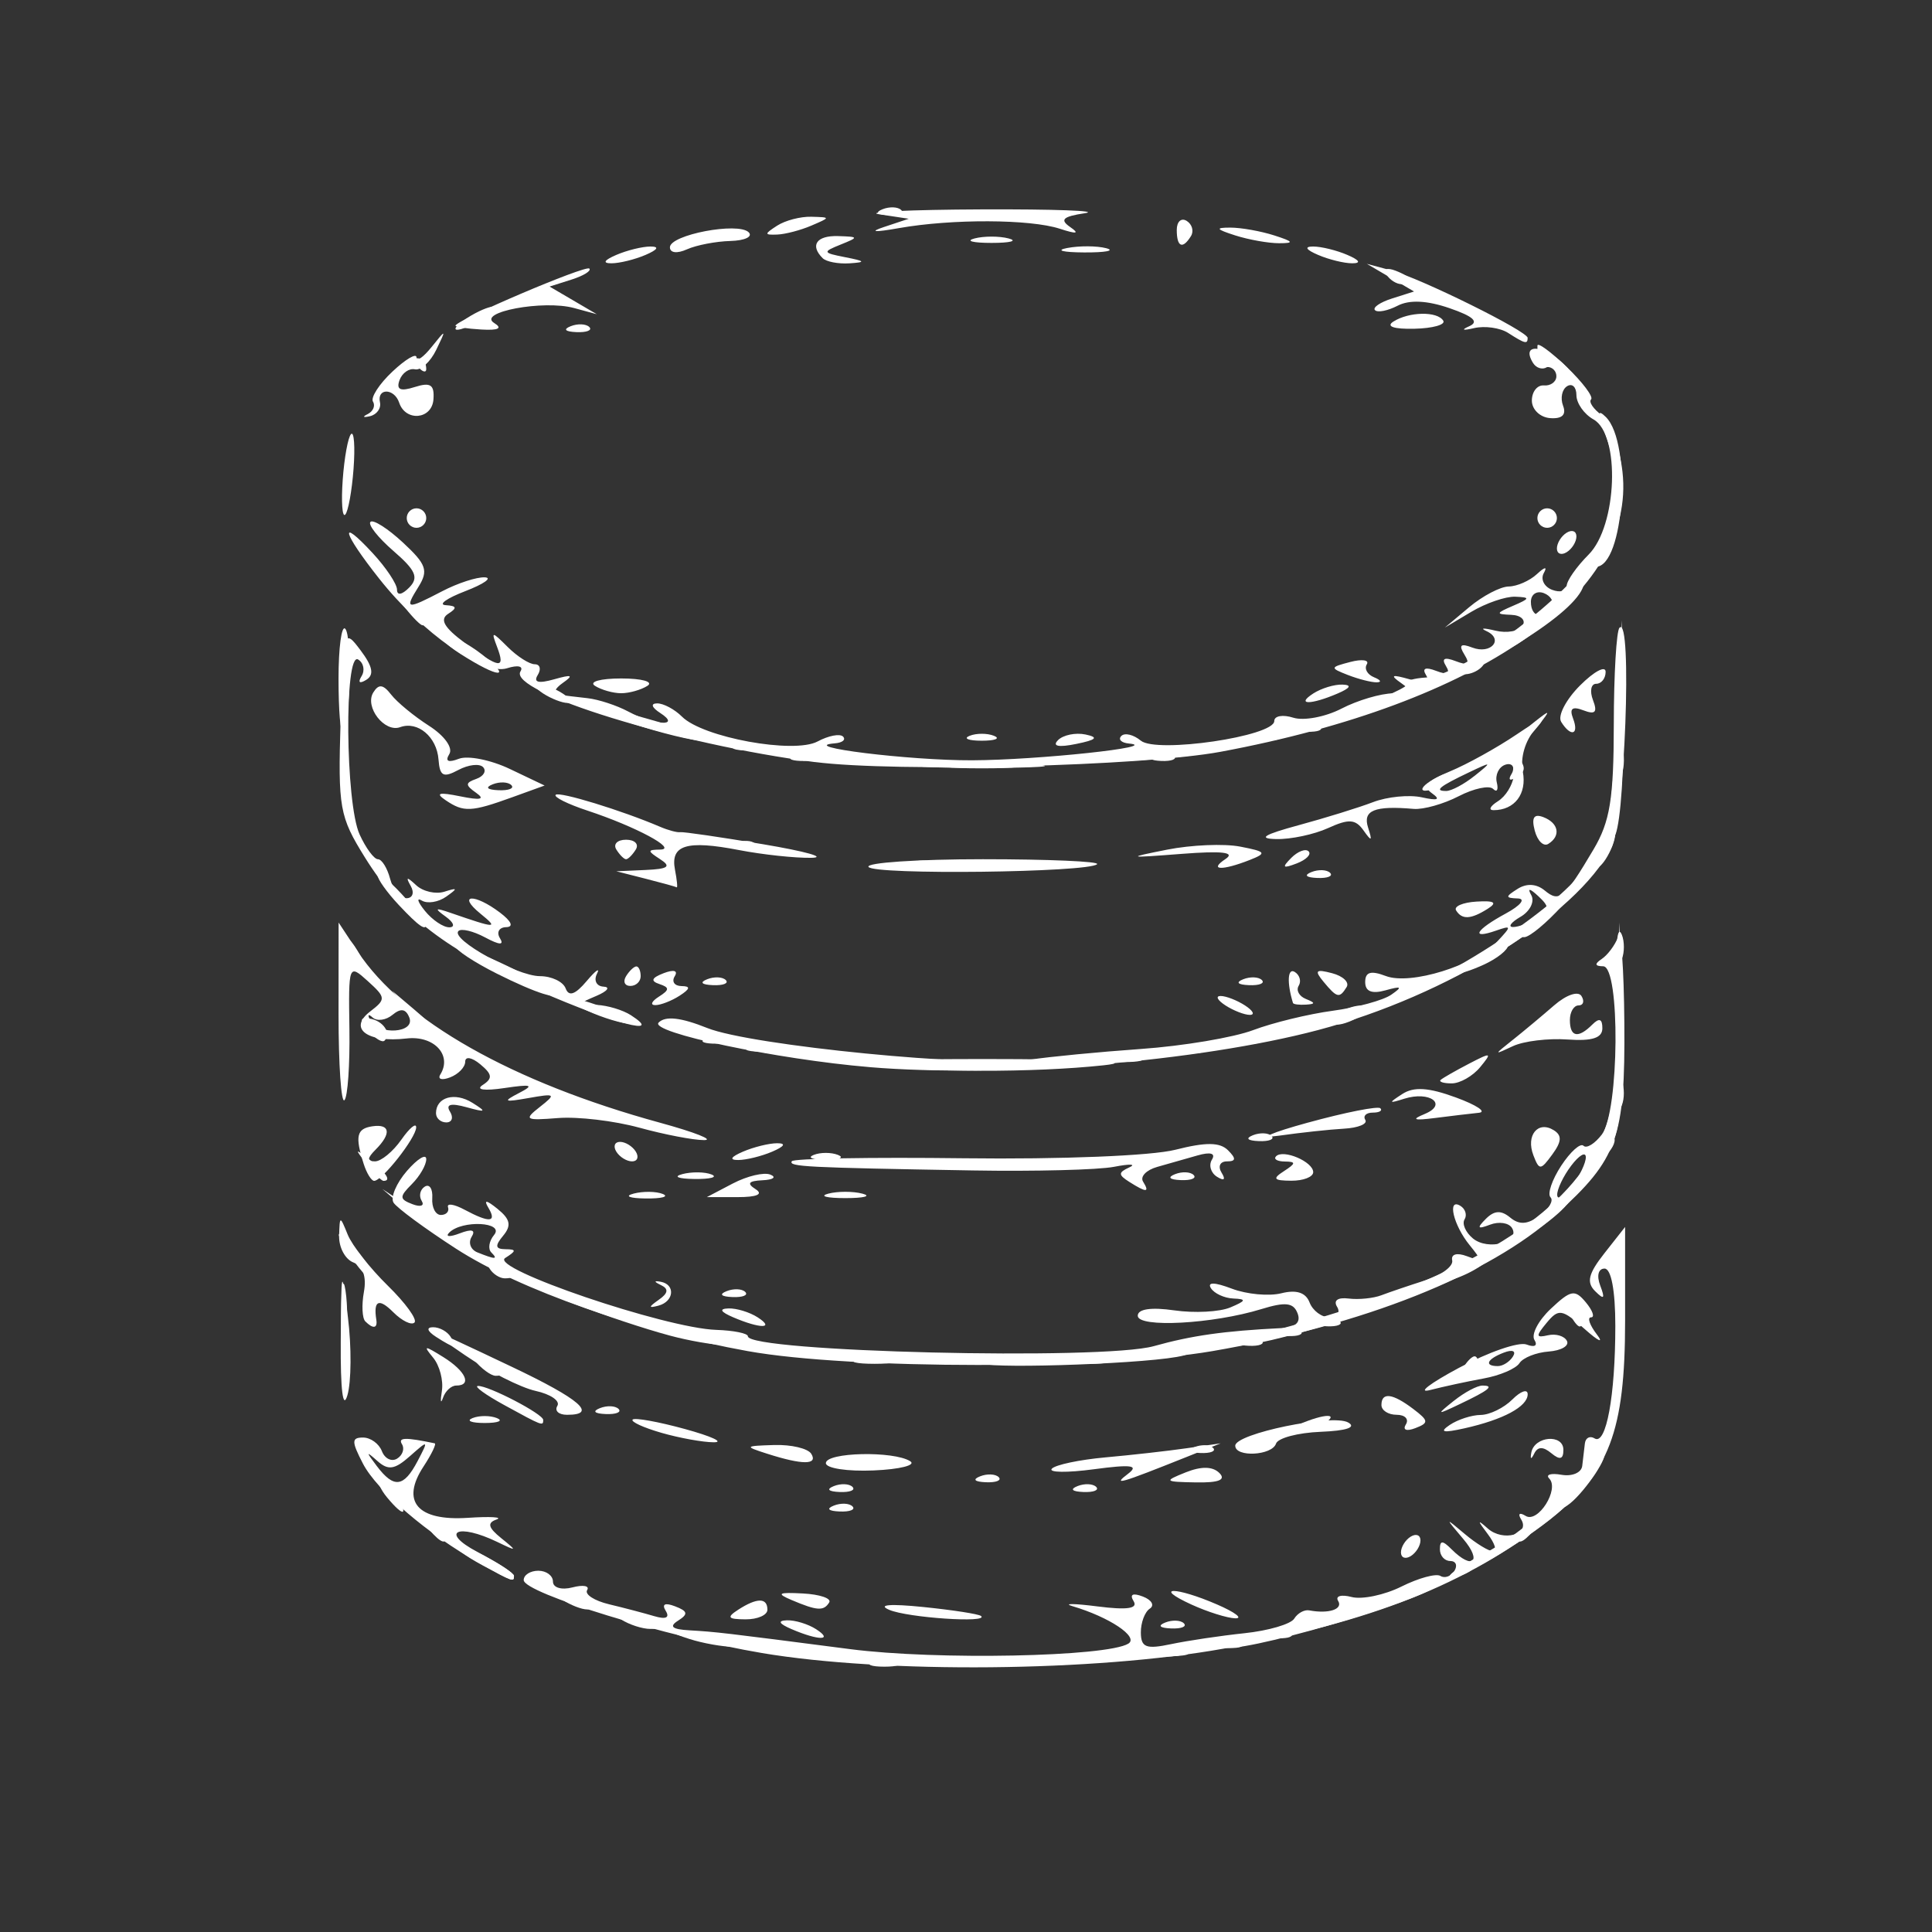 <?xml version="1.0" encoding="UTF-8" standalone="no"?>
<!-- Created with Inkscape (http://www.inkscape.org/) -->

<svg
   xmlns:dc="http://purl.org/dc/elements/1.1/"
   xmlns:cc="http://creativecommons.org/ns#"
   xmlns:rdf="http://www.w3.org/1999/02/22-rdf-syntax-ns#"
   xmlns:svg="http://www.w3.org/2000/svg"
   xmlns="http://www.w3.org/2000/svg"
   xmlns:sodipodi="http://sodipodi.sourceforge.net/DTD/sodipodi-0.dtd"
   xmlns:inkscape="http://www.inkscape.org/namespaces/inkscape"
   id="svg4844"
   version="1.1"
   inkscape:version="0.91 r13725"
   width="100"
   height="100"
   viewBox="0 0 100 100"
   sodipodi:docname="db.svg">
  <rect x="0" y="0" width="100" height="100" fill="#333333" stroke="none"/>
  <defs
     id="defs4848" />
  <sodipodi:namedview
     pagecolor="#ffffff"
     bordercolor="#666666"
     borderopacity="1"
     objecttolerance="10"
     gridtolerance="10"
     guidetolerance="10"
     inkscape:pageopacity="0"
     inkscape:pageshadow="2"
     inkscape:window-width="1536"
     inkscape:window-height="841"
     id="namedview4846"
     showgrid="false"
     inkscape:zoom="1.5733333"
     inkscape:cx="75"
     inkscape:cy="75"
     inkscape:window-x="-8"
     inkscape:window-y="-8"
     inkscape:window-maximized="1"
     inkscape:current-layer="svg4844" />
  <g
     transform="translate(0.925,-0.719)"
     id="g5394"
     style="fill:#ffffff">
    <path
       style="fill:#ffffff"
       d="m 38.511,86.279 c -4.879,-0.82 -12.329,-3.102 -12.329,-3.776 0,-0.265 0.341,-0.483 0.757,-0.483 0.416,0 0.757,0.254 0.757,0.563 0,0.315 0.445,0.447 1.01,0.299 0.555,-0.145 0.897,-0.082 0.76,0.14 -0.137,0.222 0.373,0.552 1.134,0.734 0.761,0.182 1.81,0.457 2.33,0.612 0.609,0.182 0.824,0.085 0.604,-0.27 -0.218,-0.353 -0.043,-0.438 0.484,-0.236 0.66,0.253 0.691,0.402 0.152,0.743 -0.478,0.303 -0.307,0.448 0.588,0.499 1.382,0.08 1.704,0.117 8.324,0.974 4.448,0.576 13.286,0.4 14.397,-0.286 0.556,-0.344 -0.984,-1.374 -2.898,-1.939 -0.498,-0.147 0.089,-0.141 1.303,0.014 1.534,0.195 2.104,0.112 1.866,-0.273 -0.219,-0.354 -0.044,-0.439 0.483,-0.237 0.454,0.174 0.614,0.455 0.355,0.625 -0.259,0.169 -0.467,0.726 -0.463,1.237 0.006,0.772 0.271,0.873 1.563,0.6 0.856,-0.181 2.568,-0.436 3.806,-0.566 1.238,-0.131 2.393,-0.47 2.569,-0.753 0.175,-0.284 0.525,-0.477 0.777,-0.429 1.007,0.19 1.764,-0.058 1.496,-0.491 -0.155,-0.252 0.159,-0.342 0.698,-0.201 0.539,0.141 1.703,-0.103 2.584,-0.543 0.882,-0.44 1.787,-0.686 2.012,-0.548 0.225,0.139 0.551,0.022 0.725,-0.26 0.174,-0.282 0.076,-0.513 -0.217,-0.513 -0.294,0 -0.534,-0.272 -0.534,-0.605 0,-0.471 0.135,-0.471 0.605,0 1.084,1.084 1.596,0.637 0.608,-0.53 -0.96,-1.134 -0.96,-1.134 0.088,-0.252 0.577,0.486 1.229,0.883 1.449,0.883 0.22,0 0.1,-0.397 -0.268,-0.883 -0.554,-0.732 -0.554,-0.782 -2.97e-4,-0.292 0.782,0.693 2.204,0.306 1.725,-0.47 -0.186,-0.301 -0.086,-0.381 0.23,-0.185 0.641,0.396 1.764,-1.384 1.221,-1.936 -0.198,-0.202 0.088,-0.288 0.637,-0.192 0.549,0.096 1.031,-0.11 1.072,-0.457 0.041,-0.347 0.103,-0.871 0.137,-1.165 0.035,-0.294 0.262,-0.411 0.506,-0.26 0.597,0.369 1.07,-2.211 1.07,-5.827 0,-1.831 -0.214,-2.964 -0.558,-2.964 -0.324,0 -0.417,0.371 -0.222,0.883 0.259,0.68 0.198,0.746 -0.263,0.288 -0.462,-0.459 -0.354,-0.907 0.475,-1.96 l 1.074,-1.365 0,4.881 c 0,5.693 -0.823,7.861 -3.891,10.25 -4.343,3.382 -9.209,5.311 -16.888,6.694 -6.64,1.196 -17.527,1.299 -23.902,0.228 z m 1.545,-1.232 c -0.665,-0.286 -0.751,-0.443 -0.252,-0.461 0.416,-0.015 1.097,0.192 1.514,0.461 0.922,0.596 0.126,0.596 -1.261,0 z m 19.329,-0.345 c 0.364,-0.146 0.799,-0.128 0.967,0.04 0.168,0.168 -0.13,0.287 -0.662,0.265 -0.588,-0.024 -0.707,-0.144 -0.305,-0.305 z M 37.282,84.039 c 0.978,-0.632 1.514,-0.632 1.514,0 0,0.277 -0.511,0.501 -1.135,0.497 -0.918,-0.006 -0.99,-0.101 -0.378,-0.497 z m 7.82,0.005 c -0.628,-0.267 0.039,-0.322 1.766,-0.146 1.526,0.155 2.869,0.364 2.985,0.464 0.434,0.375 -3.784,0.093 -4.751,-0.318 z m 15.64,-0.275 c -2.037,-0.933 -0.819,-0.934 1.329,-0.002 0.934,0.405 1.357,0.727 0.941,0.716 -0.416,-0.012 -1.438,-0.333 -2.27,-0.714 z M 40.056,83.54 c -0.818,-0.347 -0.708,-0.412 0.581,-0.343 0.875,0.047 1.486,0.255 1.358,0.463 -0.282,0.458 -0.625,0.437 -1.939,-0.121 z M 23.879,81.621 c -2.635,-1.468 -5.292,-3.74 -6.02,-5.148 -0.594,-1.149 -0.593,-1.347 0.008,-1.347 0.387,0 0.826,0.317 0.975,0.705 0.149,0.388 0.503,0.561 0.787,0.386 0.284,-0.175 0.398,-0.51 0.253,-0.744 -0.22,-0.356 0.17,-0.367 1.692,-0.048 0.101,0.021 -0.159,0.563 -0.579,1.203 -1.187,1.812 -0.312,2.826 2.29,2.654 1.177,-0.078 1.845,-0.038 1.483,0.089 -0.488,0.171 -0.423,0.42 0.252,0.964 0.841,0.679 0.827,0.694 -0.192,0.201 -2.07,-1 -3.021,-0.534 -1.042,0.511 1.041,0.549 1.892,1.107 1.892,1.239 0,0.33 -0.047,0.312 -1.799,-0.664 z m -3.19,-5.276 c 0.577,-1.099 0.564,-1.107 -0.393,-0.259 -0.793,0.703 -1.127,0.753 -1.689,0.252 -0.593,-0.528 -0.598,-0.489 -0.032,0.259 0.888,1.174 1.397,1.113 2.114,-0.252 z m 50.899,4.726 c 0,-0.277 0.227,-0.645 0.505,-0.816 0.277,-0.171 0.505,-0.085 0.505,0.193 0,0.277 -0.227,0.645 -0.505,0.816 -0.277,0.171 -0.505,0.085 -0.505,-0.193 z M 42.232,78.649 c 0.364,-0.146 0.799,-0.128 0.967,0.04 0.168,0.168 -0.13,0.287 -0.662,0.265 -0.588,-0.024 -0.707,-0.144 -0.305,-0.305 z m 0,-1.009 c 0.364,-0.146 0.799,-0.128 0.967,0.04 0.168,0.168 -0.13,0.287 -0.662,0.265 -0.588,-0.024 -0.707,-0.144 -0.305,-0.305 z m 12.613,0 c 0.364,-0.146 0.799,-0.128 0.967,0.04 0.168,0.168 -0.13,0.287 -0.662,0.265 -0.588,-0.024 -0.707,-0.144 -0.305,-0.305 z m -5.045,-0.505 c 0.364,-0.146 0.799,-0.128 0.967,0.04 0.168,0.168 -0.13,0.287 -0.662,0.265 -0.588,-0.024 -0.707,-0.144 -0.305,-0.305 z m 7.662,-0.133 c 0.581,-0.44 0.171,-0.494 -1.766,-0.235 -1.387,0.186 -2.368,0.173 -2.178,-0.029 0.189,-0.202 1.438,-0.465 2.775,-0.585 1.337,-0.12 3.225,-0.332 4.196,-0.472 l 1.766,-0.254 -1.766,0.706 c -3.464,1.384 -3.857,1.498 -3.027,0.869 z m 2.986,-0.074 c 0.808,-0.323 1.396,-0.312 1.741,0.032 0.357,0.357 -0.026,0.51 -1.221,0.488 -1.635,-0.03 -1.667,-0.061 -0.52,-0.52 z m -18.626,-0.477 c 0,-0.565 3.509,-0.644 4.366,-0.099 0.32,0.204 -0.531,0.419 -1.892,0.477 -1.361,0.059 -2.474,-0.112 -2.474,-0.378 z M 38.795,75.967 c -1.204,-0.386 -1.189,-0.406 0.349,-0.454 0.885,-0.028 1.75,0.177 1.922,0.454 0.359,0.58 -0.459,0.58 -2.27,0 z M 78.337,75.897 c 0.164,-0.849 1.659,-0.97 1.659,-0.134 0,0.492 -0.18,0.542 -0.624,0.174 -0.428,-0.355 -0.706,-0.349 -0.887,0.021 -0.158,0.322 -0.217,0.298 -0.148,-0.061 z M 63.011,75.549 c 0,-0.627 5.023,-1.662 5.843,-1.204 0.448,0.251 -0.079,0.43 -1.423,0.484 -1.174,0.047 -2.214,0.322 -2.31,0.612 -0.207,0.621 -2.109,0.719 -2.109,0.109 z M 33.316,74.883 c -0.932,-0.268 -1.605,-0.577 -1.496,-0.687 0.109,-0.109 1.326,0.11 2.704,0.488 1.378,0.378 2.051,0.687 1.496,0.687 -0.555,-2.12e-4 -1.772,-0.22 -2.704,-0.488 z m 38.527,-0.436 c 0.17,-0.274 -0.046,-0.499 -0.478,-0.499 -0.433,0 -0.787,-0.227 -0.787,-0.505 0,-0.683 0.575,-0.61 1.654,0.209 0.796,0.604 0.807,0.716 0.1,0.987 -0.461,0.177 -0.668,0.095 -0.49,-0.193 z m 2.267,0.029 c 0.416,-0.282 1.138,-0.516 1.604,-0.52 0.466,-0.004 1.204,-0.364 1.64,-0.801 0.436,-0.436 0.793,-0.558 0.793,-0.27 0,0.638 -1.257,1.314 -3.279,1.765 -1.106,0.246 -1.31,0.199 -0.757,-0.175 z M 23.534,74.119 c 0.347,-0.14 0.914,-0.14 1.261,0 0.347,0.14 0.063,0.254 -0.631,0.254 -0.694,0 -0.977,-0.115 -0.631,-0.254 z m 1.64,-0.675 c -0.971,-0.532 -1.584,-0.976 -1.362,-0.988 0.535,-0.028 3.38,1.452 3.38,1.758 0,0.33 -0.03,0.319 -2.018,-0.77 z m -8.462,-3.279 c 0.027,-3.87 0.042,-3.922 0.372,-1.261 0.189,1.526 0.177,3.342 -0.028,4.036 -0.23,0.779 -0.361,-0.281 -0.344,-2.775 z m 5.234,2.549 c 0.087,-0.541 -0.116,-1.315 -0.451,-1.721 -0.532,-0.644 -0.465,-0.648 0.526,-0.031 1.163,0.724 1.502,1.473 0.668,1.473 -0.257,0 -0.565,0.284 -0.684,0.631 -0.119,0.347 -0.145,0.188 -0.058,-0.352 z m 5.977,0.772 c 0.158,-0.255 -0.347,-0.603 -1.121,-0.773 -0.774,-0.17 -2.422,-1.003 -3.662,-1.852 -2.572,-1.761 -2.533,-1.751 2.41,0.596 3.554,1.687 4.482,2.492 2.874,2.492 -0.433,0 -0.658,-0.209 -0.5,-0.463 z m 2.201,0.119 c 0.364,-0.146 0.799,-0.128 0.967,0.04 0.168,0.168 -0.13,0.287 -0.662,0.265 -0.588,-0.024 -0.707,-0.144 -0.305,-0.305 z m 44.209,-0.384 c 0.539,-0.432 1.201,-0.785 1.471,-0.785 0.641,0 0.355,0.233 -1.19,0.968 -1.189,0.566 -1.205,0.556 -0.282,-0.184 z m 0.27,-1.709 c 1.52,-0.813 3.089,-1.354 3.488,-1.2 0.417,0.16 0.59,0.059 0.406,-0.239 -0.176,-0.284 0.207,-1.012 0.851,-1.616 1.038,-0.975 1.243,-1.012 1.812,-0.326 0.353,0.425 0.473,0.774 0.266,0.774 -0.207,0 -0.071,0.397 0.301,0.883 0.372,0.486 0.094,0.365 -0.619,-0.269 -1.182,-1.051 -1.356,-1.08 -1.976,-0.334 -0.575,0.693 -0.566,0.792 0.065,0.647 0.409,-0.094 0.851,0.037 0.982,0.292 0.131,0.254 -0.294,0.502 -0.944,0.55 -0.65,0.048 -1.331,0.319 -1.514,0.603 -0.183,0.284 -1.013,0.639 -1.846,0.79 -0.832,0.151 -2.081,0.421 -2.775,0.599 -0.694,0.178 -0.018,-0.341 1.502,-1.154 z m 2.783,-0.583 c 0.177,-0.286 -0.026,-0.371 -0.475,-0.198 -0.874,0.335 -1.034,0.697 -0.308,0.697 0.261,0 0.613,-0.224 0.783,-0.499 z M 37.786,70.654 c -5.687,-1.024 -11.813,-3.174 -15.102,-5.3 -1.616,-1.044 -3.074,-2.119 -3.241,-2.389 -0.166,-0.269 0.147,-1.008 0.696,-1.641 0.549,-0.633 0.999,-0.906 0.999,-0.606 0,0.3 -0.335,0.88 -0.744,1.289 -0.655,0.655 -0.652,0.779 0.026,1.039 0.423,0.163 0.641,0.087 0.483,-0.168 -0.158,-0.255 -0.086,-0.588 0.159,-0.74 0.245,-0.152 0.419,0.116 0.387,0.596 -0.033,0.479 0.168,0.871 0.445,0.871 0.277,0 0.445,-0.18 0.371,-0.4 -0.073,-0.22 0.309,-0.163 0.85,0.126 1.303,0.697 1.696,0.664 1.235,-0.105 -0.254,-0.423 -0.095,-0.401 0.481,0.067 0.658,0.534 0.726,0.859 0.287,1.387 -0.437,0.526 -0.408,0.692 0.12,0.698 0.575,0.006 0.573,0.083 -0.016,0.456 -0.835,0.529 8.282,3.632 10.924,3.719 0.902,0.03 1.64,0.179 1.64,0.332 0,0.809 18.352,1.254 21.01,0.51 1.966,-0.55 3.638,-0.787 6.595,-0.933 0.744,-0.037 1.028,-0.294 0.846,-0.766 -0.213,-0.555 -0.625,-0.603 -1.876,-0.218 -2.508,0.771 -6.396,0.98 -6.396,0.344 0,-0.35 0.692,-0.452 1.892,-0.279 1.041,0.15 2.346,0.082 2.901,-0.152 0.82,-0.346 0.85,-0.432 0.156,-0.461 -0.469,-0.02 -0.993,-0.262 -1.164,-0.538 -0.198,-0.32 0.197,-0.31 1.086,0.028 0.768,0.292 1.921,0.399 2.562,0.238 0.782,-0.196 1.263,-0.039 1.461,0.477 0.162,0.423 0.625,0.769 1.028,0.769 0.403,0 0.581,-0.246 0.395,-0.546 -0.202,-0.328 0.037,-0.498 0.601,-0.427 0.516,0.065 1.279,-0.012 1.695,-0.171 0.416,-0.159 1.438,-0.506 2.27,-0.771 0.832,-0.265 1.459,-0.729 1.393,-1.031 -0.071,-0.324 0.239,-0.415 0.757,-0.221 0.785,0.294 0.8,0.234 0.142,-0.574 -0.841,-1.033 -1.175,-2.462 -0.474,-2.029 0.258,0.159 0.354,0.475 0.214,0.702 -0.14,0.227 0.054,0.669 0.432,0.983 0.784,0.65 2.479,0.195 2.022,-0.543 -0.165,-0.267 -0.675,-0.344 -1.132,-0.169 -0.651,0.248 -0.7,0.183 -0.223,-0.297 0.439,-0.442 0.792,-0.462 1.263,-0.072 0.471,0.391 0.898,0.364 1.527,-0.096 0.48,-0.351 0.733,-0.78 0.561,-0.952 -0.172,-0.172 0.077,-0.907 0.553,-1.634 0.476,-0.726 0.995,-1.191 1.154,-1.033 0.158,0.158 0.587,-0.106 0.953,-0.587 0.899,-1.184 0.956,-8.692 0.066,-8.703 -0.436,-0.005 -0.46,-0.122 -0.076,-0.378 0.305,-0.204 0.685,-0.711 0.843,-1.127 0.158,-0.416 0.306,1.582 0.328,4.439 0.046,5.956 -0.336,7.028 -3.532,9.915 -3.478,3.142 -9.992,5.729 -17.809,7.073 -5.547,0.953 -18.723,0.952 -24.024,-0.002 z M 24.505,65.545 c -0.183,-0.183 -0.118,-0.59 0.144,-0.906 0.557,-0.671 -1.654,-0.788 -2.32,-0.123 -0.223,0.223 0.023,0.241 0.545,0.04 0.627,-0.24 0.835,-0.178 0.612,0.182 -0.186,0.301 -0.053,0.662 0.296,0.803 0.928,0.374 1.094,0.375 0.722,0.003 z m 56.652,-4.936 c -0.009,-0.294 -0.349,-0.094 -0.757,0.445 -0.407,0.539 -0.733,1.22 -0.725,1.514 0.009,0.294 0.349,0.094 0.757,-0.445 0.407,-0.539 0.733,-1.22 0.725,-1.514 z m -63.174,8.504 c -0.162,-0.162 -0.195,-0.848 -0.072,-1.525 0.144,-0.793 -0.05,-1.334 -0.546,-1.525 -0.423,-0.162 -0.754,-0.781 -0.737,-1.376 0.031,-1.055 0.042,-1.056 0.444,-0.065 0.227,0.559 1.161,1.748 2.076,2.643 0.915,0.895 1.537,1.753 1.381,1.908 -0.155,0.155 -0.65,-0.086 -1.099,-0.535 -0.744,-0.744 -1.035,-0.614 -0.877,0.39 0.072,0.453 -0.167,0.488 -0.572,0.083 z M 37.029,68.904 c -0.665,-0.286 -0.751,-0.443 -0.252,-0.461 0.416,-0.015 1.097,0.192 1.514,0.461 0.922,0.596 0.126,0.596 -1.261,0 z m -3.853,-0.91 c 0.485,-0.34 0.518,-0.563 0.114,-0.757 -0.371,-0.178 -0.378,-0.24 -0.019,-0.175 0.775,0.141 0.695,1.022 -0.114,1.237 -0.528,0.14 -0.524,0.076 0.019,-0.305 z m 3.506,-0.444 c 0.364,-0.146 0.799,-0.128 0.967,0.04 0.168,0.168 -0.13,0.287 -0.662,0.265 -0.588,-0.024 -0.707,-0.144 -0.305,-0.305 z m -4.815,-5.05 c 0.491,-0.128 1.172,-0.12 1.514,0.019 0.342,0.138 -0.06,0.243 -0.892,0.233 -0.832,-0.01 -1.112,-0.123 -0.621,-0.251 z m 5.138,-0.523 c 0.74,-0.388 1.615,-0.595 1.945,-0.46 0.33,0.134 0.146,0.266 -0.409,0.292 -0.724,0.034 -0.825,0.164 -0.359,0.46 0.417,0.264 0.08,0.413 -0.936,0.413 l -1.587,0 1.345,-0.705 z m 4.942,0.525 c 0.486,-0.127 1.28,-0.127 1.766,0 0.486,0.127 0.088,0.231 -0.883,0.231 -0.971,0 -1.368,-0.104 -0.883,-0.231 z m 15.582,-0.608 c -0.581,-0.368 -0.581,-0.485 0,-0.752 0.378,-0.174 0.022,-0.187 -0.791,-0.029 -0.813,0.158 -4.105,0.243 -7.315,0.188 -8.668,-0.149 -9.539,-0.193 -9.364,-0.477 0.088,-0.143 4.106,-0.212 8.928,-0.153 5.022,0.061 9.688,-0.127 10.922,-0.44 1.585,-0.402 2.307,-0.395 2.729,0.027 0.429,0.429 0.413,0.574 -0.061,0.574 -0.352,0 -0.474,0.26 -0.275,0.582 0.225,0.364 0.138,0.445 -0.231,0.217 -0.325,-0.201 -0.445,-0.601 -0.267,-0.889 0.204,-0.33 -0.072,-0.411 -0.749,-0.217 -0.59,0.168 -1.53,0.436 -2.089,0.595 -0.559,0.159 -0.886,0.499 -0.727,0.757 0.357,0.577 0.18,0.581 -0.71,0.017 z M 17.898,60.958 c -0.455,-1.433 -0.364,-1.822 0.451,-1.942 0.925,-0.136 0.995,0.38 0.165,1.21 -0.438,0.438 -0.445,0.605 -0.029,0.605 0.317,0 0.93,-0.505 1.362,-1.121 0.432,-0.617 0.778,-0.9 0.769,-0.631 -0.019,0.547 -1.762,2.761 -2.174,2.761 -0.145,0 -0.39,-0.397 -0.544,-0.883 z m 16.492,0.533 c 0.491,-0.128 1.172,-0.12 1.514,0.019 0.342,0.138 -0.06,0.243 -0.892,0.233 -0.832,-0.01 -1.112,-0.123 -0.621,-0.251 z m 25.499,0.005 c 0.364,-0.146 0.799,-0.128 0.967,0.04 0.168,0.168 -0.13,0.287 -0.662,0.265 -0.588,-0.024 -0.707,-0.144 -0.305,-0.305 z m 5.644,-0.16 c 0.623,-0.403 0.631,-0.49 0.042,-0.497 -0.393,-0.004 -0.596,-0.127 -0.451,-0.272 0.377,-0.377 1.922,0.284 1.922,0.823 0,0.248 -0.511,0.447 -1.135,0.443 -0.918,-0.006 -0.99,-0.101 -0.378,-0.497 z m 12.908,-0.826 c -0.393,-1.025 0.237,-1.798 1.053,-1.294 0.435,0.269 0.417,0.589 -0.071,1.255 -0.609,0.833 -0.677,0.835 -0.983,0.039 z M 30.975,60.327 c -0.171,-0.277 -0.085,-0.505 0.193,-0.505 0.277,0 0.645,0.227 0.816,0.505 0.171,0.277 0.085,0.505 -0.193,0.505 -0.277,0 -0.645,-0.227 -0.816,-0.505 z m 6.559,0 c 0.555,-0.238 1.35,-0.434 1.766,-0.434 0.477,0 0.384,0.16 -0.252,0.434 -0.555,0.238 -1.35,0.434 -1.766,0.434 -0.477,0 -0.384,-0.16 0.252,-0.434 z m -5.37,-1.24 c -1.288,-0.355 -3.181,-0.579 -4.206,-0.498 -1.704,0.135 -1.784,0.086 -0.937,-0.578 0.853,-0.668 0.806,-0.705 -0.587,-0.458 -1.275,0.226 -1.354,0.185 -0.505,-0.254 0.821,-0.424 0.679,-0.473 -0.757,-0.261 -1.039,0.154 -1.496,0.087 -1.111,-0.161 0.523,-0.338 0.498,-0.552 -0.126,-1.07 -0.439,-0.365 -0.781,-0.424 -0.781,-0.136 0,0.282 -0.352,0.648 -0.783,0.813 -0.431,0.165 -0.657,0.097 -0.503,-0.153 0.622,-1.006 -0.336,-2.025 -1.748,-1.861 -2.026,0.236 -3.04,-0.512 -1.89,-1.394 0.829,-0.635 0.822,-0.724 -0.121,-1.578 -0.987,-0.893 -0.999,-0.863 -0.949,2.477 0.028,1.86 -0.088,3.52 -0.257,3.689 -0.169,0.169 -0.306,-1.83 -0.305,-4.443 l 0.003,-4.751 0.987,1.497 c 2.358,3.577 7.992,6.768 15.655,8.865 1.804,0.494 2.825,0.898 2.27,0.898 -0.555,2.36e-4 -2.063,-0.29 -3.352,-0.645 z M 20.264,53.395 c -0.177,-0.461 -0.441,-0.506 -0.872,-0.149 -0.34,0.282 -0.804,0.345 -1.031,0.139 -0.227,-0.206 -0.28,-0.139 -0.117,0.149 0.443,0.783 2.324,0.653 2.02,-0.139 z m 46.516,5.429 c 1.934,-0.531 3.618,-0.864 3.742,-0.741 0.124,0.124 -0.053,0.225 -0.394,0.225 -0.34,0 -0.513,0.17 -0.385,0.378 0.129,0.208 -0.369,0.412 -1.105,0.453 -0.737,0.041 -2.247,0.204 -3.357,0.362 -1.113,0.159 -0.441,-0.145 1.499,-0.678 z M 21.642,58.339 c 0,-0.834 0.973,-1.111 1.888,-0.537 0.753,0.472 0.706,0.506 -0.311,0.226 -0.813,-0.224 -1.087,-0.151 -0.853,0.228 0.19,0.307 0.105,0.559 -0.189,0.559 -0.294,0 -0.534,-0.214 -0.534,-0.475 z m 51.173,0.039 c 1.217,-0.498 0.27,-1.206 -1.056,-0.789 -0.816,0.257 -0.828,0.227 -0.102,-0.244 0.599,-0.389 1.361,-0.34 2.775,0.179 1.072,0.393 1.608,0.749 1.192,0.792 -0.416,0.042 -1.438,0.164 -2.27,0.27 -1.108,0.141 -1.252,0.086 -0.538,-0.207 z m 0.832,-1.767 c 0.116,-0.101 0.778,-0.479 1.471,-0.839 1.154,-0.6 1.202,-0.584 0.569,0.184 -0.381,0.462 -1.043,0.839 -1.471,0.839 -0.428,0 -0.684,-0.083 -0.569,-0.184 z M 44.092,55.953 c -4.807,-0.401 -11.432,-1.801 -10.926,-2.307 0.354,-0.354 1.151,-0.264 2.52,0.284 2.268,0.908 13.977,2.056 16.702,1.637 0.986,-0.151 3.573,-0.401 5.747,-0.554 2.175,-0.153 4.785,-0.592 5.802,-0.975 1.016,-0.383 2.87,-0.834 4.118,-1.002 1.249,-0.168 2.611,-0.541 3.027,-0.828 0.602,-0.416 0.542,-0.463 -0.294,-0.23 -0.711,0.198 -1.051,0.059 -1.051,-0.427 0,-0.525 0.29,-0.609 1.07,-0.313 1.278,0.486 4.604,-0.548 5.773,-1.795 0.745,-0.794 0.739,-0.838 -0.074,-0.554 -1.344,0.469 -1.054,-0.04 0.505,-0.885 0.767,-0.416 1.049,-0.765 0.631,-0.781 -0.661,-0.024 -0.663,-0.087 -0.017,-0.496 0.472,-0.299 0.982,-0.267 1.409,0.087 0.758,0.629 1.017,0.41 2.52,-2.126 0.857,-1.446 1.047,-2.619 1.051,-6.477 0.003,-2.591 0.136,-4.843 0.296,-5.003 0.678,-0.678 0.271,10.055 -0.433,11.417 -1.807,3.494 -8.495,7.643 -15.168,9.409 -6.183,1.636 -16.439,2.485 -23.207,1.92 z m 34.554,-7.721 c 0.641,-0.405 0.649,-0.572 0.052,-1.127 -0.446,-0.415 -0.578,-0.433 -0.364,-0.052 0.185,0.33 -0.065,0.834 -0.557,1.12 -0.491,0.286 -0.666,0.524 -0.389,0.528 0.277,0.004 0.843,-0.206 1.257,-0.468 z m -1.257,6.301 c 0.555,-0.443 1.512,-1.241 2.126,-1.775 0.632,-0.549 1.247,-0.759 1.417,-0.484 0.165,0.267 0.097,0.485 -0.15,0.485 -0.248,0 -0.45,0.341 -0.45,0.757 0,0.883 0.426,0.97 1.16,0.235 0.359,-0.359 0.521,-0.3 0.521,0.19 0,0.504 -0.527,0.674 -1.808,0.582 -0.994,-0.071 -2.262,0.083 -2.817,0.342 -1.009,0.472 -1.009,0.472 0,-0.333 z M 26.97,52.008 C 22.172,49.913 19.85,48.133 17.965,45.103 16.645,42.98 16.567,42.546 16.704,38.02 c 0.142,-4.718 0.165,-4.797 1.029,-3.648 0.635,0.843 0.719,1.276 0.3,1.535 -0.348,0.215 -0.447,0.14 -0.245,-0.187 0.186,-0.301 0.108,-0.69 -0.174,-0.864 -0.727,-0.449 -0.664,7.436 0.073,9.052 0.322,0.707 0.75,1.285 0.95,1.285 0.201,0 0.483,0.454 0.629,1.009 0.145,0.555 0.526,1.009 0.845,1.009 0.32,0 0.421,-0.284 0.225,-0.631 -0.274,-0.486 -0.209,-0.495 0.284,-0.039 0.352,0.325 1.01,0.474 1.461,0.331 0.688,-0.218 0.702,-0.176 0.089,0.258 -0.403,0.285 -0.971,0.377 -1.261,0.203 -0.291,-0.174 -0.217,0.068 0.164,0.538 0.381,0.469 0.948,0.85 1.261,0.846 0.313,-0.004 0.228,-0.253 -0.188,-0.552 -0.61,-0.439 -0.561,-0.477 0.252,-0.196 2.374,0.82 2.504,0.823 1.543,0.04 -1.235,-1.006 -0.314,-1.058 1.009,-0.057 0.604,0.457 0.726,0.747 0.319,0.757 -0.363,0.009 -0.506,0.266 -0.317,0.571 0.231,0.374 -0.021,0.36 -0.77,-0.041 -0.612,-0.328 -1.233,-0.476 -1.379,-0.33 -0.426,0.426 3.02,2.334 4.22,2.336 0.601,0.001 1.199,0.286 1.329,0.633 0.165,0.44 0.494,0.325 1.088,-0.378 0.469,-0.555 0.708,-0.725 0.533,-0.378 -0.176,0.347 -0.022,0.647 0.341,0.666 0.363,0.019 0.206,0.231 -0.349,0.469 -1.009,0.434 -1.009,0.434 0,0.477 0.555,0.024 1.35,0.263 1.766,0.532 1.752,1.132 -0.883,0.437 -4.762,-1.256 z m 35.536,0.752 c -0.416,-0.269 -0.53,-0.489 -0.252,-0.489 0.277,0 0.845,0.22 1.261,0.489 0.416,0.269 0.53,0.489 0.252,0.489 -0.277,0 -0.845,-0.22 -1.261,-0.489 z M 33.176,52.308 c 0.559,-0.354 0.564,-0.477 0.026,-0.656 -0.468,-0.156 -0.403,-0.32 0.221,-0.56 0.528,-0.203 0.76,-0.139 0.575,0.16 -0.17,0.274 -0.011,0.502 0.352,0.506 0.48,0.006 0.454,0.141 -0.096,0.497 -0.416,0.269 -0.984,0.489 -1.261,0.489 -0.277,0 -0.195,-0.196 0.183,-0.436 z m 32.823,0.325 c -0.322,-1.052 -0.278,-1.835 0.091,-1.607 0.258,0.159 0.35,0.481 0.205,0.716 -0.145,0.235 0.022,0.542 0.37,0.682 0.504,0.203 0.504,0.264 0.003,0.295 -0.347,0.022 -0.648,-0.017 -0.669,-0.086 z m 1.585,-1.095 c -0.488,-0.588 -0.409,-0.669 0.437,-0.447 0.568,0.148 0.908,0.471 0.756,0.717 -0.37,0.598 -0.496,0.57 -1.193,-0.27 z M 31.48,51.246 c 0.171,-0.277 0.412,-0.505 0.534,-0.505 0.122,0 0.222,0.227 0.222,0.505 0,0.277 -0.24,0.505 -0.534,0.505 -0.294,0 -0.394,-0.227 -0.222,-0.505 z m 4.194,0.16 c 0.364,-0.146 0.799,-0.128 0.967,0.04 0.168,0.168 -0.13,0.287 -0.662,0.265 -0.588,-0.024 -0.707,-0.144 -0.305,-0.305 z m 27.748,0 c 0.364,-0.146 0.799,-0.128 0.967,0.04 0.168,0.168 -0.13,0.287 -0.662,0.265 -0.588,-0.024 -0.707,-0.144 -0.305,-0.305 z m 11.02,-3.565 c -0.128,-0.208 0.347,-0.413 1.057,-0.456 0.93,-0.056 1.093,0.047 0.582,0.371 -0.874,0.553 -1.335,0.577 -1.639,0.085 z m -41.952,-1.64 -1.514,-0.385 1.514,-0.067 c 1.173,-0.052 1.343,-0.177 0.757,-0.556 -0.673,-0.435 -0.673,-0.49 0,-0.5 0.933,-0.013 -1.272,-1.194 -3.769,-2.018 -1.017,-0.336 -1.755,-0.703 -1.641,-0.817 0.185,-0.185 3.42,0.806 5.41,1.658 0.416,0.178 0.883,0.303 1.038,0.276 0.155,-0.026 2.084,0.255 4.288,0.625 2.204,0.37 3.326,0.686 2.494,0.702 -0.832,0.016 -2.52,-0.164 -3.749,-0.402 -2.707,-0.523 -3.553,-0.262 -3.306,1.02 0.103,0.533 0.143,0.942 0.089,0.909 -0.053,-0.033 -0.778,-0.233 -1.611,-0.445 z m 11.538,-0.611 c -0.135,-0.219 2.53,-0.398 5.922,-0.398 3.392,0 6.052,0.115 5.911,0.257 -0.433,0.433 -11.571,0.565 -11.833,0.141 z m 22.926,0.267 c 0.364,-0.146 0.799,-0.128 0.967,0.04 0.168,0.168 -0.13,0.287 -0.662,0.265 -0.588,-0.024 -0.707,-0.144 -0.305,-0.305 z M 62.507,45.181 c 0.526,-0.348 -0.166,-0.429 -2.27,-0.266 -2.847,0.22 -2.892,0.207 -0.757,-0.217 1.249,-0.248 2.951,-0.32 3.784,-0.159 1.34,0.258 1.398,0.337 0.505,0.689 -1.44,0.567 -2.151,0.541 -1.261,-0.047 z m 3.397,-0.052 c 0.342,-0.345 0.749,-0.5 0.905,-0.344 0.155,0.155 -0.125,0.437 -0.622,0.627 -0.719,0.274 -0.777,0.216 -0.282,-0.282 z M 30.975,44.688 c -0.171,-0.277 0.056,-0.505 0.505,-0.505 0.449,0 0.676,0.227 0.505,0.505 -0.171,0.277 -0.399,0.505 -0.505,0.505 -0.106,0 -0.333,-0.227 -0.505,-0.505 z m 47.538,-0.977 c -0.177,-0.676 -0.043,-0.885 0.447,-0.697 0.794,0.305 0.917,0.976 0.253,1.386 -0.246,0.152 -0.561,-0.158 -0.7,-0.689 z M 66.29,43.432 c 1.387,-0.376 3.122,-0.914 3.856,-1.195 0.733,-0.281 1.868,-0.392 2.523,-0.248 0.828,0.183 0.987,0.119 0.525,-0.21 -0.5,-0.355 -0.268,-0.637 0.934,-1.135 0.879,-0.364 2.427,-1.221 3.439,-1.905 1.377,-0.93 1.621,-0.997 0.968,-0.268 -0.517,0.578 -0.778,1.467 -0.64,2.184 0.222,1.151 -0.421,1.998 -1.514,1.998 -0.277,0 -0.18,-0.205 0.217,-0.456 0.877,-0.555 1.201,-2.195 0.373,-1.89 -0.325,0.12 -0.515,0.53 -0.422,0.911 0.092,0.382 0.007,0.532 -0.19,0.335 -0.197,-0.197 -0.998,-0.027 -1.781,0.377 -0.782,0.405 -1.832,0.7 -2.332,0.657 -2.03,-0.176 -2.646,0.076 -2.36,0.964 0.23,0.715 0.186,0.745 -0.232,0.155 -0.42,-0.593 -0.761,-0.616 -1.837,-0.126 -0.727,0.331 -1.935,0.587 -2.685,0.569 -0.972,-0.024 -0.639,-0.23 1.159,-0.718 z m 9.111,-2.556 c 0.923,-0.74 0.907,-0.75 -0.282,-0.184 -1.544,0.735 -1.831,0.968 -1.19,0.968 0.271,0 0.933,-0.353 1.471,-0.785 z m -53.255,1.266 c -0.558,-0.377 -0.359,-0.431 0.757,-0.204 1.039,0.212 1.298,0.157 0.826,-0.176 -0.581,-0.409 -0.581,-0.522 0,-0.728 0.378,-0.134 0.537,-0.407 0.353,-0.606 -0.184,-0.199 -0.762,-0.134 -1.283,0.145 -0.781,0.418 -0.962,0.322 -1.027,-0.544 -0.088,-1.172 -1.076,-2.004 -1.985,-1.672 -0.81,0.296 -1.852,-1.049 -1.391,-1.795 0.28,-0.453 0.51,-0.426 0.926,0.111 0.304,0.393 1.185,1.118 1.957,1.612 0.803,0.514 1.253,1.141 1.052,1.466 -0.231,0.373 -0.06,0.456 0.497,0.242 0.467,-0.179 1.656,0.059 2.642,0.53 l 1.794,0.855 -1.677,0.607 c -2.121,0.768 -2.512,0.786 -3.442,0.156 z m 3.395,-0.786 c -0.168,-0.168 -0.603,-0.186 -0.967,-0.04 -0.402,0.161 -0.283,0.281 0.305,0.305 0.532,0.022 0.83,-0.097 0.662,-0.265 z m 15.709,-1.192 c -7.027,-0.896 -15.894,-3.629 -15.235,-4.695 0.168,-0.271 -0.13,-0.341 -0.693,-0.162 -1.236,0.392 -4.381,-1.809 -6.613,-4.628 -1.912,-2.414 -2.131,-3.258 -0.346,-1.332 0.694,0.749 1.261,1.6 1.261,1.893 0,0.315 0.257,0.27 0.631,-0.109 0.506,-0.514 0.345,-0.888 -0.815,-1.893 -0.795,-0.689 -1.331,-1.366 -1.191,-1.506 0.14,-0.14 0.894,0.338 1.676,1.063 1.22,1.131 1.335,1.456 0.809,2.298 -0.736,1.179 -0.632,1.198 1.23,0.227 0.795,-0.415 1.786,-0.738 2.202,-0.718 0.416,0.019 -0.038,0.341 -1.009,0.715 -0.971,0.374 -1.425,0.701 -1.009,0.726 0.571,0.035 0.602,0.144 0.125,0.447 -0.454,0.289 -0.212,0.711 0.862,1.506 1.806,1.336 2.111,1.376 1.674,0.222 -0.318,-0.841 -0.292,-0.841 0.556,0 0.49,0.486 1.115,0.883 1.389,0.883 0.274,0 0.343,0.251 0.153,0.559 -0.235,0.38 0.038,0.45 0.853,0.219 0.924,-0.262 1.025,-0.218 0.442,0.19 -0.416,0.291 -0.53,0.562 -0.252,0.602 0.277,0.04 0.968,0.123 1.535,0.186 0.567,0.063 1.517,0.374 2.111,0.692 1.363,0.729 2.763,0.792 1.652,0.074 -0.444,-0.287 -0.511,-0.492 -0.162,-0.497 0.327,-0.004 0.907,0.304 1.288,0.686 1.081,1.081 5.79,1.943 7.02,1.285 0.562,-0.301 1.153,-0.415 1.315,-0.254 0.161,0.161 -0.028,0.319 -0.422,0.351 -2.028,0.165 3.85,0.891 7.105,0.878 3.412,-0.014 9.86,-0.704 8.114,-0.868 -0.393,-0.037 -0.569,-0.213 -0.391,-0.392 0.178,-0.178 0.631,-0.069 1.007,0.242 0.811,0.673 6.909,-0.223 6.909,-1.015 0,-0.267 0.443,-0.344 0.984,-0.172 0.541,0.172 1.665,-0.04 2.497,-0.471 0.833,-0.431 2.036,-0.786 2.674,-0.79 0.955,-0.006 1.026,-0.101 0.403,-0.538 -0.584,-0.409 -0.482,-0.452 0.442,-0.19 0.809,0.229 1.087,0.16 0.857,-0.213 -0.221,-0.358 -0.036,-0.436 0.524,-0.221 0.583,0.224 0.748,0.142 0.505,-0.252 -0.243,-0.394 -0.079,-0.476 0.505,-0.252 0.638,0.245 0.756,0.154 0.448,-0.344 -0.304,-0.491 -0.193,-0.59 0.406,-0.36 0.971,0.373 1.659,-0.429 0.733,-0.853 -0.349,-0.16 -0.142,-0.17 0.459,-0.023 0.601,0.147 1.239,0.032 1.417,-0.257 0.178,-0.289 -0.086,-0.541 -0.588,-0.56 -0.815,-0.032 -0.804,-0.082 0.096,-0.469 0.886,-0.381 0.899,-0.438 0.108,-0.469 -0.495,-0.019 -1.517,0.332 -2.27,0.781 l -1.37,0.817 1.261,-1.058 c 0.694,-0.582 1.613,-1.063 2.043,-1.069 0.43,-0.006 1.088,-0.295 1.461,-0.642 0.41,-0.381 0.551,-0.402 0.356,-0.053 -0.178,0.318 0.016,0.708 0.43,0.867 0.415,0.159 0.754,0.069 0.754,-0.199 0,-0.269 0.511,-0.999 1.135,-1.624 1.483,-1.483 1.654,-6.213 0.252,-6.997 -0.486,-0.272 -0.883,-0.837 -0.883,-1.256 0,-0.419 -0.217,-0.627 -0.482,-0.463 -0.265,0.164 -0.359,0.619 -0.209,1.011 0.18,0.469 -0.05,0.688 -0.671,0.641 -0.519,-0.039 -0.944,-0.447 -0.944,-0.907 0,-0.46 0.279,-0.812 0.619,-0.784 0.341,0.029 0.632,-0.175 0.649,-0.452 0.016,-0.277 -0.197,-0.505 -0.475,-0.505 -0.277,0 -0.505,-0.17 -0.505,-0.378 0,-0.208 0,-0.534 0,-0.725 0,-0.191 0.679,0.304 1.508,1.098 0.83,0.795 1.401,1.553 1.269,1.684 -0.132,0.132 0.121,0.502 0.561,0.824 0.442,0.323 0.918,1.633 1.064,2.925 0.714,6.338 -7.408,11.997 -20.799,14.49 -4.003,0.745 -16.789,1.068 -21.004,0.531 z m 38.125,-8.036 c 0.154,-0.248 -0.022,-0.567 -0.391,-0.709 -0.368,-0.141 -0.67,0.062 -0.67,0.452 0,0.794 0.633,0.948 1.06,0.257 z m -25.537,6.9 c 0.269,-0.269 0.911,-0.4 1.426,-0.291 0.694,0.147 0.567,0.274 -0.489,0.489 -0.921,0.188 -1.252,0.117 -0.936,-0.198 z m -4.575,-0.224 c 0.347,-0.14 0.914,-0.14 1.261,0 0.347,0.14 0.063,0.254 -0.631,0.254 -0.694,0 -0.977,-0.115 -0.631,-0.254 z M 79.88,38.077 c -0.189,-0.306 0.251,-1.153 0.979,-1.88 0.728,-0.728 1.323,-1.045 1.323,-0.704 0,0.341 -0.22,0.619 -0.489,0.619 -0.269,0 -0.343,0.38 -0.165,0.844 0.243,0.632 0.118,0.765 -0.495,0.53 -0.576,-0.221 -0.736,-0.098 -0.538,0.417 0.329,0.857 -0.117,0.983 -0.617,0.174 z M 67.047,36.615 c 0.416,-0.269 1.097,-0.477 1.514,-0.461 0.499,0.018 0.413,0.175 -0.252,0.461 -1.387,0.596 -2.183,0.596 -1.261,0 z M 29.87,36.218 c -0.331,-0.211 0.277,-0.382 1.358,-0.382 1.08,0 1.689,0.171 1.358,0.382 -0.331,0.21 -0.942,0.382 -1.358,0.382 -0.416,0 -1.027,-0.172 -1.358,-0.382 z m 38.97,-0.562 c -0.937,-0.367 -0.931,-0.398 0.127,-0.674 0.61,-0.159 0.994,-0.103 0.853,0.124 -0.141,0.228 0.029,0.529 0.378,0.67 0.349,0.141 0.407,0.257 0.129,0.26 -0.277,0.002 -0.946,-0.169 -1.486,-0.38 z m 10.82,-6.548 c 0,-0.277 0.227,-0.645 0.505,-0.816 0.277,-0.171 0.505,-0.085 0.505,0.193 0,0.277 -0.227,0.645 -0.505,0.816 -0.277,0.171 -0.505,0.085 -0.505,-0.193 z M 20.128,27.534 c 0,-0.277 0.227,-0.505 0.505,-0.505 0.277,0 0.505,0.227 0.505,0.505 0,0.277 -0.227,0.505 -0.505,0.505 -0.277,0 -0.505,-0.227 -0.505,-0.505 z m 58.522,0 c 0,-0.277 0.227,-0.505 0.505,-0.505 0.277,0 0.505,0.227 0.505,0.505 0,0.277 -0.227,0.505 -0.505,0.505 -0.277,0 -0.505,-0.227 -0.505,-0.505 z M 16.814,25.552 c 0.082,-1.145 0.276,-2.21 0.432,-2.366 0.156,-0.156 0.214,0.656 0.128,1.806 -0.086,1.149 -0.28,2.214 -0.432,2.366 -0.152,0.152 -0.21,-0.661 -0.128,-1.806 z m 1.287,-3.396 c 0.286,-0.142 0.412,-0.432 0.28,-0.646 -0.132,-0.213 0.321,-0.915 1.006,-1.558 0.685,-0.644 1.246,-0.974 1.246,-0.734 0,0.24 0.353,-0.004 0.785,-0.543 0.754,-0.941 0.763,-0.935 0.237,0.151 -0.301,0.622 -0.796,1.076 -1.1,1.009 -0.304,-0.067 -0.664,0.187 -0.801,0.562 -0.179,0.493 0.041,0.592 0.79,0.354 0.816,-0.259 1.023,-0.121 0.966,0.644 -0.078,1.037 -1.441,1.165 -1.774,0.166 -0.251,-0.754 -1.161,-0.771 -0.994,-0.019 0.069,0.312 -0.163,0.636 -0.517,0.719 -0.354,0.083 -0.409,0.035 -0.123,-0.106 z m 59.036,-4.204 c -0.416,-0.267 -1.211,-0.379 -1.766,-0.249 -0.58,0.136 -0.689,0.096 -0.257,-0.094 0.529,-0.232 0.229,-0.511 -1.009,-0.938 -1.162,-0.401 -2.076,-0.445 -2.687,-0.129 -0.509,0.263 -1.037,0.368 -1.173,0.232 -0.136,-0.136 0.263,-0.409 0.887,-0.607 l 1.134,-0.36 -1.222,-0.716 -1.222,-0.716 1.261,0.339 c 1.524,0.41 7.063,3.15 7.063,3.494 0,0.338 -0.138,0.303 -1.009,-0.256 z M 22.651,17.576 c -8.07e-4,-0.276 6.735,-3.15 6.928,-2.956 0.116,0.116 -0.3,0.373 -0.924,0.571 l -1.134,0.36 1.222,0.716 1.222,0.716 -1.179,-0.321 c -1.587,-0.432 -5.038,0.215 -4.132,0.775 0.447,0.276 0.224,0.39 -0.665,0.338 -0.736,-0.043 -1.338,-0.132 -1.339,-0.199 z m 5.959,0.029 c 0.364,-0.146 0.799,-0.128 0.967,0.04 0.168,0.168 -0.13,0.287 -0.662,0.265 -0.588,-0.024 -0.707,-0.144 -0.305,-0.305 z M 71.195,17.364 c 0.814,-0.517 2.278,-0.543 2.583,-0.046 0.128,0.208 -0.546,0.396 -1.498,0.417 -1.066,0.024 -1.482,-0.119 -1.085,-0.371 z M 30.975,13.913 c 0.555,-0.238 1.35,-0.434 1.766,-0.434 0.477,0 0.384,0.16 -0.252,0.434 -0.555,0.238 -1.35,0.434 -1.766,0.434 -0.477,0 -0.384,-0.16 0.252,-0.434 z m 10.679,0.168 c -0.668,-0.668 -0.313,-1.176 0.799,-1.142 1.077,0.034 1.084,0.056 0.126,0.442 -0.942,0.379 -0.925,0.423 0.252,0.653 1.037,0.203 1.074,0.259 0.21,0.315 -0.578,0.038 -1.202,-0.083 -1.387,-0.268 z M 67.299,13.913 c -0.636,-0.273 -0.729,-0.434 -0.252,-0.434 0.416,0 1.211,0.195 1.766,0.434 0.636,0.273 0.729,0.434 0.252,0.434 -0.416,0 -1.211,-0.195 -1.766,-0.434 z M 33.75,13.518 c 0,-0.648 3.532,-1.32 4.077,-0.776 0.227,0.227 -0.199,0.43 -0.949,0.45 -0.749,0.02 -1.759,0.214 -2.245,0.432 C 34.118,13.856 33.75,13.812 33.75,13.518 Z m 20.564,0.038 c 0.628,-0.121 1.536,-0.116 2.018,0.01 0.482,0.126 -0.031,0.225 -1.141,0.219 -1.11,-0.006 -1.505,-0.109 -0.877,-0.23 z M 49.516,13.061 c 0.486,-0.127 1.28,-0.127 1.766,0 0.486,0.127 0.088,0.231 -0.883,0.231 -0.971,0 -1.368,-0.104 -0.883,-0.231 z m 10.468,-0.439 c 0,-0.433 0.231,-0.644 0.513,-0.47 0.282,0.174 0.382,0.528 0.222,0.787 -0.432,0.7 -0.735,0.569 -0.735,-0.317 z m 3.027,0.282 c -0.999,-0.32 -1.051,-0.404 -0.252,-0.404 0.555,0 1.577,0.182 2.27,0.404 0.999,0.32 1.051,0.404 0.252,0.404 -0.555,0 -1.577,-0.182 -2.27,-0.404 z M 39.3,12.399 c 0.416,-0.269 1.211,-0.477 1.766,-0.461 1.009,0.028 1.009,0.028 0,0.461 -0.555,0.238 -1.35,0.446 -1.766,0.461 -0.673,0.025 -0.673,-0.027 0,-0.461 z m 5.55,0.063 1.261,-0.42 -1.514,-0.229 c -0.832,-0.126 1.551,-0.241 5.297,-0.256 3.746,-0.015 6.147,0.073 5.335,0.197 -1.146,0.174 -1.315,0.335 -0.757,0.72 0.498,0.344 0.332,0.369 -0.543,0.084 -1.533,-0.5 -5.582,-0.516 -8.324,-0.032 -1.292,0.228 -1.564,0.205 -0.757,-0.064 z"
       id="path5400"
       inkscape:connector-curvature="0" />
    <path
       style="fill:#ffffff"
       d="m 46.236,86.691 c 2.012,-0.096 5.304,-0.096 7.315,0 2.012,0.096 0.366,0.174 -3.658,0.174 -4.023,0 -5.669,-0.078 -3.658,-0.174 z m -6.297,-0.48 c 0.491,-0.128 1.172,-0.12 1.514,0.019 0.342,0.138 -0.06,0.243 -0.892,0.233 -0.832,-0.01 -1.112,-0.123 -0.621,-0.251 z m 18.657,0.002 c 0.486,-0.127 1.28,-0.127 1.766,0 0.486,0.127 0.088,0.231 -0.883,0.231 -0.971,0 -1.368,-0.104 -0.883,-0.231 z M 34.759,85.552 C 33.76,85.232 33.708,85.148 34.507,85.148 c 0.555,0 1.577,0.182 2.27,0.404 0.999,0.32 1.051,0.404 0.252,0.404 -0.555,0 -1.577,-0.182 -2.27,-0.404 z m 31.279,-0.725 c 2.359,-0.633 4.944,-1.416 5.746,-1.741 0.802,-0.324 1.544,-0.502 1.651,-0.396 0.473,0.473 -9.173,3.415 -10.908,3.327 -0.427,-0.022 1.153,-0.557 3.511,-1.191 z M 31.227,84.543 c -0.673,-0.435 -0.673,-0.489 0,-0.489 0.416,0 1.097,0.22 1.514,0.489 0.673,0.435 0.673,0.489 0,0.489 -0.416,0 -1.097,-0.22 -1.514,-0.489 z m -3.027,-1.009 c -0.416,-0.269 -0.53,-0.489 -0.252,-0.489 0.277,0 0.845,0.22 1.261,0.489 0.416,0.269 0.53,0.489 0.252,0.489 -0.277,0 -0.845,-0.22 -1.261,-0.489 z m -4.162,-1.802 c -1.886,-1.023 -1.771,-1.449 0.126,-0.468 0.832,0.43 1.514,0.89 1.514,1.022 0,0.325 -0.054,0.306 -1.64,-0.554 z m 50.072,0.564 c 0,-0.14 0.851,-0.69 1.892,-1.222 1.041,-0.532 2.885,-1.956 4.098,-3.163 1.213,-1.208 1.955,-1.707 1.648,-1.11 -0.307,0.597 -1.413,1.758 -2.458,2.58 -1.981,1.557 -5.18,3.358 -5.18,2.916 z M 21.073,79.624 c -0.628,-0.8 -0.61,-0.818 0.19,-0.19 0.486,0.381 0.883,0.778 0.883,0.883 0,0.415 -0.414,0.148 -1.073,-0.692 z M 19.109,78.225 c -0.351,-0.423 -0.54,-0.867 -0.421,-0.986 0.119,-0.119 0.494,0.227 0.833,0.769 0.732,1.173 0.488,1.302 -0.412,0.217 z m 19.591,-2.603 c 0.364,-0.146 0.799,-0.128 0.967,0.04 0.168,0.168 -0.13,0.287 -0.662,0.265 -0.588,-0.024 -0.707,-0.144 -0.305,-0.305 z m 22.198,0 c 0.364,-0.146 0.799,-0.128 0.967,0.04 0.168,0.168 -0.13,0.287 -0.662,0.265 -0.588,-0.024 -0.707,-0.144 -0.305,-0.305 z m 5.392,-1.169 c 1.387,-0.596 2.183,-0.596 1.261,0 -0.416,0.269 -1.097,0.477 -1.514,0.461 -0.499,-0.018 -0.413,-0.175 0.252,-0.461 z m 16.581,-5.297 c 0.002,-2.775 0.086,-3.846 0.188,-2.379 0.102,1.466 0.101,3.736 -0.003,5.045 -0.104,1.309 -0.187,0.109 -0.186,-2.666 z m -59.275,1.935 c -0.628,-0.761 -0.587,-0.783 0.443,-0.235 1.174,0.626 1.463,1.074 0.692,1.074 -0.244,0 -0.754,-0.378 -1.135,-0.839 z m 51.271,0.335 c 0.171,-0.277 0.412,-0.505 0.534,-0.505 0.122,0 0.222,0.227 0.222,0.505 0,0.277 -0.24,0.505 -0.534,0.505 -0.294,0 -0.394,-0.227 -0.222,-0.505 z M 43.462,71.059 c 1.041,-0.109 2.743,-0.109 3.784,0 1.041,0.109 0.189,0.198 -1.892,0.198 -2.081,0 -2.932,-0.089 -1.892,-0.198 z m 6.474,0.185 c 0.116,-0.1 2.935,-0.296 6.264,-0.435 3.712,-0.155 5.176,-0.099 3.784,0.145 -2.271,0.398 -10.445,0.634 -10.048,0.29 z M 16.741,68.651 c 0.004,-1.387 0.102,-1.895 0.218,-1.128 0.116,0.767 0.113,1.902 -0.007,2.523 -0.12,0.621 -0.215,-0.007 -0.211,-1.394 z m 22.19,1.921 c 0.491,-0.128 1.172,-0.12 1.514,0.019 0.342,0.138 -0.06,0.243 -0.892,0.233 -0.832,-0.01 -1.112,-0.123 -0.621,-0.251 z M 21.642,69.913 c -0.455,-0.294 -0.517,-0.492 -0.156,-0.497 0.33,-0.004 0.741,0.219 0.913,0.497 0.387,0.626 0.212,0.626 -0.757,0 z M 33.75,69.85 c -2.795,-0.754 -7.62,-2.575 -7.402,-2.794 0.109,-0.109 0.855,0.069 1.656,0.397 0.802,0.327 3.274,1.112 5.493,1.742 2.22,0.631 3.582,1.143 3.027,1.139 C 35.97,70.33 34.721,70.112 33.75,69.85 Z m 31.784,-0.402 c 8.469,-2.268 13.785,-5.228 15.917,-8.865 1.059,-1.808 1.251,-2.826 1.34,-7.111 l 0.104,-5.001 0.18,4.541 c 0.099,2.497 -0.066,5.377 -0.366,6.398 -0.705,2.401 -4.362,5.668 -8.433,7.535 -3.206,1.471 -9.894,3.507 -11.254,3.426 -0.422,-0.025 0.709,-0.441 2.512,-0.923 z m 14.878,-0.553 c -0.174,-0.282 -0.585,-0.359 -0.913,-0.171 -0.328,0.188 -0.419,0.147 -0.203,-0.09 0.653,-0.717 1.709,-0.671 1.709,0.075 0,0.832 -0.164,0.883 -0.594,0.187 z M 17.48,66.111 c -1.26,-1.685 -1.096,-2.155 0.184,-0.528 0.587,0.746 0.984,1.435 0.883,1.532 -0.101,0.097 -0.581,-0.355 -1.067,-1.004 z m 6.94,0.276 c -0.177,-0.286 0.026,-0.371 0.475,-0.198 0.874,0.335 1.034,0.697 0.308,0.697 -0.261,0 -0.613,-0.224 -0.783,-0.499 z m -4.04,-2.825 -1.514,-1.3 1.64,1.085 c 0.902,0.597 1.64,1.183 1.64,1.303 0,0.378 -0.214,0.246 -1.766,-1.088 z m -2.335,-2.604 c -0.628,-0.8 -0.61,-0.818 0.19,-0.19 0.84,0.659 1.108,1.073 0.692,1.073 -0.105,0 -0.502,-0.397 -0.883,-0.883 z m 23.145,-0.46 c 0.347,-0.14 0.914,-0.14 1.261,0 0.347,0.14 0.063,0.254 -0.631,0.254 -0.694,0 -0.977,-0.115 -0.631,-0.254 z M 63.926,59.478 c 0.364,-0.146 0.799,-0.128 0.967,0.04 0.168,0.168 -0.13,0.287 -0.662,0.265 -0.588,-0.024 -0.707,-0.144 -0.305,-0.305 z M 43.336,55.83 c -1.526,-0.163 1.425,-0.296 6.559,-0.296 5.554,0 8.108,0.131 6.306,0.324 -3.638,0.389 -9.072,0.377 -12.865,-0.027 z m -5.423,-0.896 c 0.486,-0.127 1.28,-0.127 1.766,0 0.486,0.127 0.088,0.231 -0.883,0.231 -0.971,0 -1.368,-0.104 -0.883,-0.231 z M 62.507,54.507 c 1.804,-0.372 3.62,-0.663 4.036,-0.647 1.345,0.051 -4.237,1.326 -5.802,1.325 -0.832,-5.55e-4 -0.038,-0.305 1.766,-0.677 z M 16.755,51.845 c -0.005,-3.127 0.18,-3.239 1.4,-0.851 0.494,0.967 0.484,0.97 -0.239,0.071 -0.699,-0.869 -0.77,-0.757 -0.955,1.514 -0.17,2.081 -0.201,1.97 -0.206,-0.733 z m 1.399,2.229 c -0.475,-0.572 -0.463,-0.708 0.054,-0.632 0.697,0.102 1.146,0.764 0.773,1.138 -0.122,0.122 -0.494,-0.105 -0.827,-0.506 z m 17.519,0.359 c 0.364,-0.146 0.799,-0.128 0.967,0.04 0.168,0.168 -0.13,0.287 -0.662,0.265 -0.588,-0.024 -0.707,-0.144 -0.305,-0.305 z M 20.333,53.138 l -0.961,-1.135 1.135,0.961 c 1.067,0.903 1.365,1.309 0.961,1.309 -0.096,0 -0.607,-0.511 -1.135,-1.135 z m 58.318,0.945 c 0,-0.105 0.397,-0.502 0.883,-0.883 0.8,-0.628 0.818,-0.61 0.19,0.19 -0.659,0.84 -1.073,1.108 -1.073,0.692 z M 29.462,53.03 c -1.948,-0.892 -1.042,-0.905 1.261,-0.018 0.971,0.374 1.425,0.687 1.009,0.696 -0.416,0.009 -1.438,-0.296 -2.27,-0.677 z m 38.594,0.283 c 0.416,-0.296 1.053,-0.541 1.415,-0.545 2.318,-0.027 9.582,-4.417 11.537,-6.972 1.307,-1.709 1.45,-2.326 1.717,-7.414 l 0.291,-5.55 0.087,4.886 c 0.048,2.687 -0.137,5.475 -0.41,6.195 -0.94,2.471 -4.178,5.334 -8.313,7.35 -3.943,1.922 -7.99,3.234 -6.325,2.051 z m -43.261,-2.197 c -1.179,-0.592 -2.144,-1.229 -2.144,-1.414 0,-0.31 4.382,1.722 4.959,2.3 0.556,0.556 -0.785,0.134 -2.815,-0.886 z m -5.083,-3.559 c -0.603,-0.642 -1.097,-1.335 -1.097,-1.54 0,-0.205 0.568,0.241 1.261,0.989 0.694,0.749 1.261,1.441 1.261,1.539 0,0.389 -0.376,0.128 -1.426,-0.989 z m 26.525,-2.193 c 0.347,-0.14 0.914,-0.14 1.261,0 0.347,0.14 0.063,0.254 -0.631,0.254 -0.694,0 -0.977,-0.115 -0.631,-0.254 z m 6.054,0 c 0.347,-0.14 0.914,-0.14 1.261,0 0.347,0.14 0.063,0.254 -0.631,0.254 -0.694,0 -0.977,-0.115 -0.631,-0.254 z M 37.187,44.343 c 0.364,-0.146 0.799,-0.128 0.967,0.04 0.168,0.168 -0.13,0.287 -0.662,0.265 -0.588,-0.024 -0.707,-0.144 -0.305,-0.305 z m 35.914,-3.187 c 0.416,-0.269 0.984,-0.489 1.261,-0.489 0.277,0 0.164,0.22 -0.252,0.489 -0.416,0.269 -0.984,0.489 -1.261,0.489 -0.277,0 -0.164,-0.22 0.252,-0.489 z M 16.677,40.147 c 0,-0.694 0.115,-0.977 0.254,-0.631 0.14,0.347 0.14,0.914 0,1.261 -0.14,0.347 -0.254,0.063 -0.254,-0.631 z m 60.638,0.626 c 0.183,-0.297 0.048,-0.641 -0.3,-0.766 -0.349,-0.124 -0.496,-0.376 -0.327,-0.56 0.169,-0.183 0.577,-0.008 0.907,0.391 0.465,0.561 0.464,0.809 -0.006,1.099 -0.367,0.227 -0.475,0.162 -0.274,-0.164 z m -30.069,-0.493 c 1.457,-0.102 3.841,-0.102 5.297,0 1.457,0.102 0.265,0.185 -2.649,0.185 -2.913,0 -4.105,-0.083 -2.649,-0.185 z m -6.299,-0.495 c 0.767,-0.116 1.902,-0.113 2.523,0.007 0.621,0.12 -0.007,0.215 -1.394,0.211 -1.387,-0.004 -1.895,-0.102 -1.128,-0.218 z m 14.54,0.18 c 0.116,-0.1 1.913,-0.304 3.994,-0.452 2.217,-0.158 3.157,-0.107 2.27,0.123 -1.53,0.397 -6.653,0.666 -6.264,0.33 z M 37.155,39.308 c 0.347,-0.14 0.914,-0.14 1.261,0 0.347,0.14 0.063,0.254 -0.631,0.254 -0.694,0 -0.977,-0.115 -0.631,-0.254 z m -5.423,-1.158 c -3.665,-1.224 -2.643,-1.25 1.514,-0.039 1.804,0.525 2.825,0.958 2.27,0.96 -0.555,0.003 -2.258,-0.412 -3.784,-0.921 z M 63.894,38.804 c 0.347,-0.14 0.914,-0.14 1.261,0 0.347,0.14 0.063,0.254 -0.631,0.254 -0.694,0 -0.977,-0.115 -0.631,-0.254 z m 13.748,0.144 c 0,-0.105 0.397,-0.502 0.883,-0.883 0.8,-0.628 0.818,-0.61 0.19,0.19 -0.659,0.84 -1.073,1.108 -1.073,0.692 z M 16.597,35.859 c 0,-1.619 0.156,-2.787 0.346,-2.597 0.365,0.365 0.259,4.935 -0.123,5.317 -0.123,0.123 -0.223,-1.101 -0.223,-2.72 z m 52.373,1.589 c 1.751,-0.609 3.076,-1.215 2.943,-1.348 -0.132,-0.133 0.314,-0.274 0.991,-0.315 1.732,-0.103 6.546,-3.545 8.306,-5.937 1.575,-2.142 1.869,-4.236 0.941,-6.696 -0.402,-1.064 -0.392,-1.277 0.04,-0.851 1.373,1.357 0.948,7.755 -0.515,7.755 -0.211,0 -0.498,0.434 -0.637,0.965 -0.374,1.432 -5.111,4.36 -9.849,6.089 -2.294,0.837 -4.449,1.505 -4.788,1.483 -0.339,-0.022 0.817,-0.537 2.568,-1.146 z M 27.191,36.615 c -0.416,-0.269 -0.53,-0.489 -0.252,-0.489 0.277,0 0.845,0.22 1.261,0.489 0.416,0.269 0.53,0.489 0.252,0.489 -0.277,0 -0.845,-0.22 -1.261,-0.489 z m -4.288,-2.052 c -0.832,-0.533 -1.209,-0.971 -0.836,-0.972 0.372,-0.002 1.254,0.451 1.96,1.006 1.618,1.273 0.882,1.251 -1.124,-0.034 z m -2.839,-2.362 c -0.628,-0.8 -0.61,-0.818 0.19,-0.19 0.84,0.659 1.108,1.073 0.692,1.073 -0.105,0 -0.502,-0.397 -0.883,-0.883 z M 19.313,20.105 c 0.839,-0.991 1.824,-1.141 1.824,-0.276 0,0.169 -0.152,0.155 -0.337,-0.031 -0.186,-0.186 -0.81,0.06 -1.387,0.547 -1.047,0.882 -1.047,0.881 -0.1,-0.239 z m 60.856,0.12 c -0.343,-0.413 -0.809,-0.636 -1.036,-0.496 -0.227,0.14 -0.545,0.04 -0.708,-0.223 -0.678,-1.097 0.675,-0.924 1.754,0.225 0.644,0.685 1.045,1.246 0.892,1.246 -0.153,0 -0.559,-0.338 -0.902,-0.751 z M 22.651,17.732 c 0,-0.139 0.454,-0.495 1.009,-0.792 0.555,-0.297 1.009,-0.426 1.009,-0.288 0,0.139 -0.454,0.495 -1.009,0.792 -0.555,0.297 -1.009,0.426 -1.009,0.288 z m 48.184,-2.804 c -0.177,-0.286 0.026,-0.371 0.475,-0.198 0.874,0.335 1.034,0.697 0.308,0.697 -0.261,0 -0.613,-0.224 -0.783,-0.499 z M 44.754,11.55 c 0.364,-0.146 0.799,-0.128 0.967,0.04 0.168,0.168 -0.13,0.287 -0.662,0.265 -0.588,-0.024 -0.707,-0.144 -0.305,-0.305 z"
       id="path5398"
       inkscape:connector-curvature="0" />
    <path
       style="fill:#ffffff"
       d="m 44.218,86.732 c 0.347,-0.14 0.914,-0.14 1.261,0 0.347,0.14 0.063,0.254 -0.631,0.254 -0.694,0 -0.977,-0.115 -0.631,-0.254 z m 7.063,-0.031 c 0.902,-0.112 2.377,-0.112 3.279,0 0.902,0.112 0.164,0.203 -1.64,0.203 -1.804,0 -2.541,-0.092 -1.64,-0.203 z m -11.068,-0.484 c 0.364,-0.146 0.799,-0.128 0.967,0.04 0.168,0.168 -0.13,0.287 -0.662,0.265 -0.588,-0.024 -0.707,-0.144 -0.305,-0.305 z m 18.392,-0.005 c 0.491,-0.128 1.172,-0.12 1.514,0.019 0.342,0.138 -0.06,0.243 -0.892,0.233 -0.832,-0.01 -1.112,-0.123 -0.621,-0.251 z m 3.806,-0.5 c 0.364,-0.146 0.799,-0.128 0.967,0.04 0.168,0.168 -0.13,0.287 -0.662,0.265 -0.588,-0.024 -0.707,-0.144 -0.305,-0.305 z m 2.523,-0.505 c 0.364,-0.146 0.799,-0.128 0.967,0.04 0.168,0.168 -0.13,0.287 -0.662,0.265 -0.588,-0.024 -0.707,-0.144 -0.305,-0.305 z m 9.546,-3.249 c 0.342,-0.345 0.749,-0.5 0.905,-0.344 0.155,0.155 -0.125,0.437 -0.622,0.627 -0.719,0.274 -0.777,0.216 -0.282,-0.282 z m 3.162,-1.641 c 0,-0.105 0.397,-0.502 0.883,-0.883 0.8,-0.628 0.818,-0.61 0.19,0.19 -0.659,0.84 -1.073,1.108 -1.073,0.692 z m 3.025,-2.71 c 0.66,-0.902 1.279,-1.64 1.375,-1.64 0.383,0 -0.868,1.892 -1.695,2.564 -0.545,0.443 -0.423,0.09 0.32,-0.924 z m -37.205,-6.528 c 0.486,-0.127 1.28,-0.127 1.766,0 0.486,0.127 0.088,0.231 -0.883,0.231 -0.971,0 -1.368,-0.104 -0.883,-0.231 z m 11.099,0 c 0.486,-0.127 1.28,-0.127 1.766,0 0.486,0.127 0.088,0.231 -0.883,0.231 -0.971,0 -1.368,-0.104 -0.883,-0.231 z m 8.86,-1.006 c 0.364,-0.146 0.799,-0.128 0.967,0.04 0.168,0.168 -0.13,0.287 -0.662,0.265 -0.588,-0.024 -0.707,-0.144 -0.305,-0.305 z m 2.018,-0.505 c 0.364,-0.146 0.799,-0.128 0.967,0.04 0.168,0.168 -0.13,0.287 -0.662,0.265 -0.588,-0.024 -0.707,-0.144 -0.305,-0.305 z m 2.018,-0.505 c 0.364,-0.146 0.799,-0.128 0.967,0.04 0.168,0.168 -0.13,0.287 -0.662,0.265 -0.588,-0.024 -0.707,-0.144 -0.305,-0.305 z m 4.635,-1.673 c 0.416,-0.269 0.984,-0.489 1.261,-0.489 0.277,0 0.164,0.22 -0.252,0.489 -0.416,0.269 -0.984,0.489 -1.261,0.489 -0.277,0 -0.164,-0.22 0.252,-0.489 z m 2.06,-0.688 c 0.116,-0.101 0.778,-0.454 1.471,-0.785 1.189,-0.566 1.205,-0.556 0.282,0.184 -0.804,0.644 -2.446,1.206 -1.753,0.601 z m 3.489,-1.974 c 0,-0.096 0.738,-0.715 1.64,-1.375 1.015,-0.743 1.367,-0.865 0.924,-0.32 -0.672,0.827 -2.564,2.078 -2.564,1.695 z m 4.321,-4.549 c 0.189,-0.498 0.472,-0.778 0.627,-0.622 0.155,0.155 3.23e-4,0.562 -0.344,0.905 -0.498,0.495 -0.556,0.437 -0.282,-0.282 z m 0.804,-2.879 c 0,-0.694 0.115,-0.977 0.254,-0.631 0.14,0.347 0.14,0.914 0,1.261 -0.14,0.347 -0.254,0.063 -0.254,-0.631 z M 56.588,55.437 c 0.491,-0.128 1.172,-0.12 1.514,0.019 0.342,0.138 -0.06,0.243 -0.892,0.233 -0.832,-0.01 -1.112,-0.123 -0.621,-0.251 z M 38.7,54.937 c 0.364,-0.146 0.799,-0.128 0.967,0.04 0.168,0.168 -0.13,0.287 -0.662,0.265 -0.588,-0.024 -0.707,-0.144 -0.305,-0.305 z m 21.694,0 c 0.364,-0.146 0.799,-0.128 0.967,0.04 0.168,0.168 -0.13,0.287 -0.662,0.265 -0.588,-0.024 -0.707,-0.144 -0.305,-0.305 z m 3.027,-0.505 c 0.364,-0.146 0.799,-0.128 0.967,0.04 0.168,0.168 -0.13,0.287 -0.662,0.265 -0.588,-0.024 -0.707,-0.144 -0.305,-0.305 z m 5.14,-1.169 c 0.416,-0.269 0.984,-0.489 1.261,-0.489 0.277,0 0.164,0.22 -0.252,0.489 -0.416,0.269 -0.984,0.489 -1.261,0.489 -0.277,0 -0.164,-0.22 0.252,-0.489 z m 6.054,-2.223 c 0,-0.101 0.568,-0.555 1.261,-1.01 0.694,-0.455 1.261,-0.631 1.261,-0.391 0,0.239 -0.568,0.694 -1.261,1.01 -0.694,0.316 -1.261,0.492 -1.261,0.391 z m 8.152,-1.308 c 0,-0.694 0.115,-0.977 0.254,-0.631 0.14,0.347 0.14,0.914 0,1.261 -0.14,0.347 -0.254,0.063 -0.254,-0.631 z m -5.08,-0.631 c 0.117,-0.069 1.006,-0.807 1.976,-1.64 l 1.763,-1.514 -1.482,1.64 c -0.815,0.902 -1.704,1.64 -1.976,1.64 -0.272,0 -0.398,-0.057 -0.281,-0.126 z m 4.007,-3.658 c 0,-0.277 0.22,-0.845 0.489,-1.261 0.269,-0.416 0.489,-0.53 0.489,-0.252 0,0.277 -0.22,0.845 -0.489,1.261 -0.269,0.416 -0.489,0.53 -0.489,0.252 z m 1.092,-5.55 c 0.01,-0.832 0.123,-1.112 0.251,-0.621 0.128,0.491 0.12,1.172 -0.019,1.514 -0.138,0.342 -0.243,-0.06 -0.233,-0.892 z m -34.531,0.392 c 0.902,-0.112 2.377,-0.112 3.279,0 0.902,0.112 0.164,0.203 -1.64,0.203 -1.804,0 -2.541,-0.092 -1.64,-0.203 z m -8.041,-0.484 c 0.364,-0.146 0.799,-0.128 0.967,0.04 0.168,0.168 -0.13,0.287 -0.662,0.265 -0.588,-0.024 -0.707,-0.144 -0.305,-0.305 z m 16.649,0 c 0.364,-0.146 0.799,-0.128 0.967,0.04 0.168,0.168 -0.13,0.287 -0.662,0.265 -0.588,-0.024 -0.707,-0.144 -0.305,-0.305 z m 2.018,0 c 0.364,-0.146 0.799,-0.128 0.967,0.04 0.168,0.168 -0.13,0.287 -0.662,0.265 -0.588,-0.024 -0.707,-0.144 -0.305,-0.305 z m 2.523,-0.505 c 0.364,-0.146 0.799,-0.128 0.967,0.04 0.168,0.168 -0.13,0.287 -0.662,0.265 -0.588,-0.024 -0.707,-0.144 -0.305,-0.305 z m 5.045,-1.009 c 0.364,-0.146 0.799,-0.128 0.967,0.04 0.168,0.168 -0.13,0.287 -0.662,0.265 -0.588,-0.024 -0.707,-0.144 -0.305,-0.305 z m 8.167,-2.881 c 0,-0.109 0.352,-0.333 0.783,-0.499 0.449,-0.172 0.651,-0.088 0.475,0.198 -0.296,0.479 -1.258,0.709 -1.258,0.3 z m 2.27,-1.129 c 0.277,-0.243 1.356,-1.223 2.396,-2.179 1.041,-0.955 1.892,-1.588 1.892,-1.406 0,0.471 -2.585,2.856 -3.784,3.492 -0.555,0.294 -0.782,0.336 -0.505,0.093 z m 5.077,-5.379 c 0.189,-0.498 0.472,-0.778 0.627,-0.622 0.155,0.155 3.23e-4,0.562 -0.344,0.905 -0.498,0.495 -0.556,0.437 -0.282,-0.282 z"
       id="path5396"
       inkscape:connector-curvature="0" />
  </g>
</svg>
